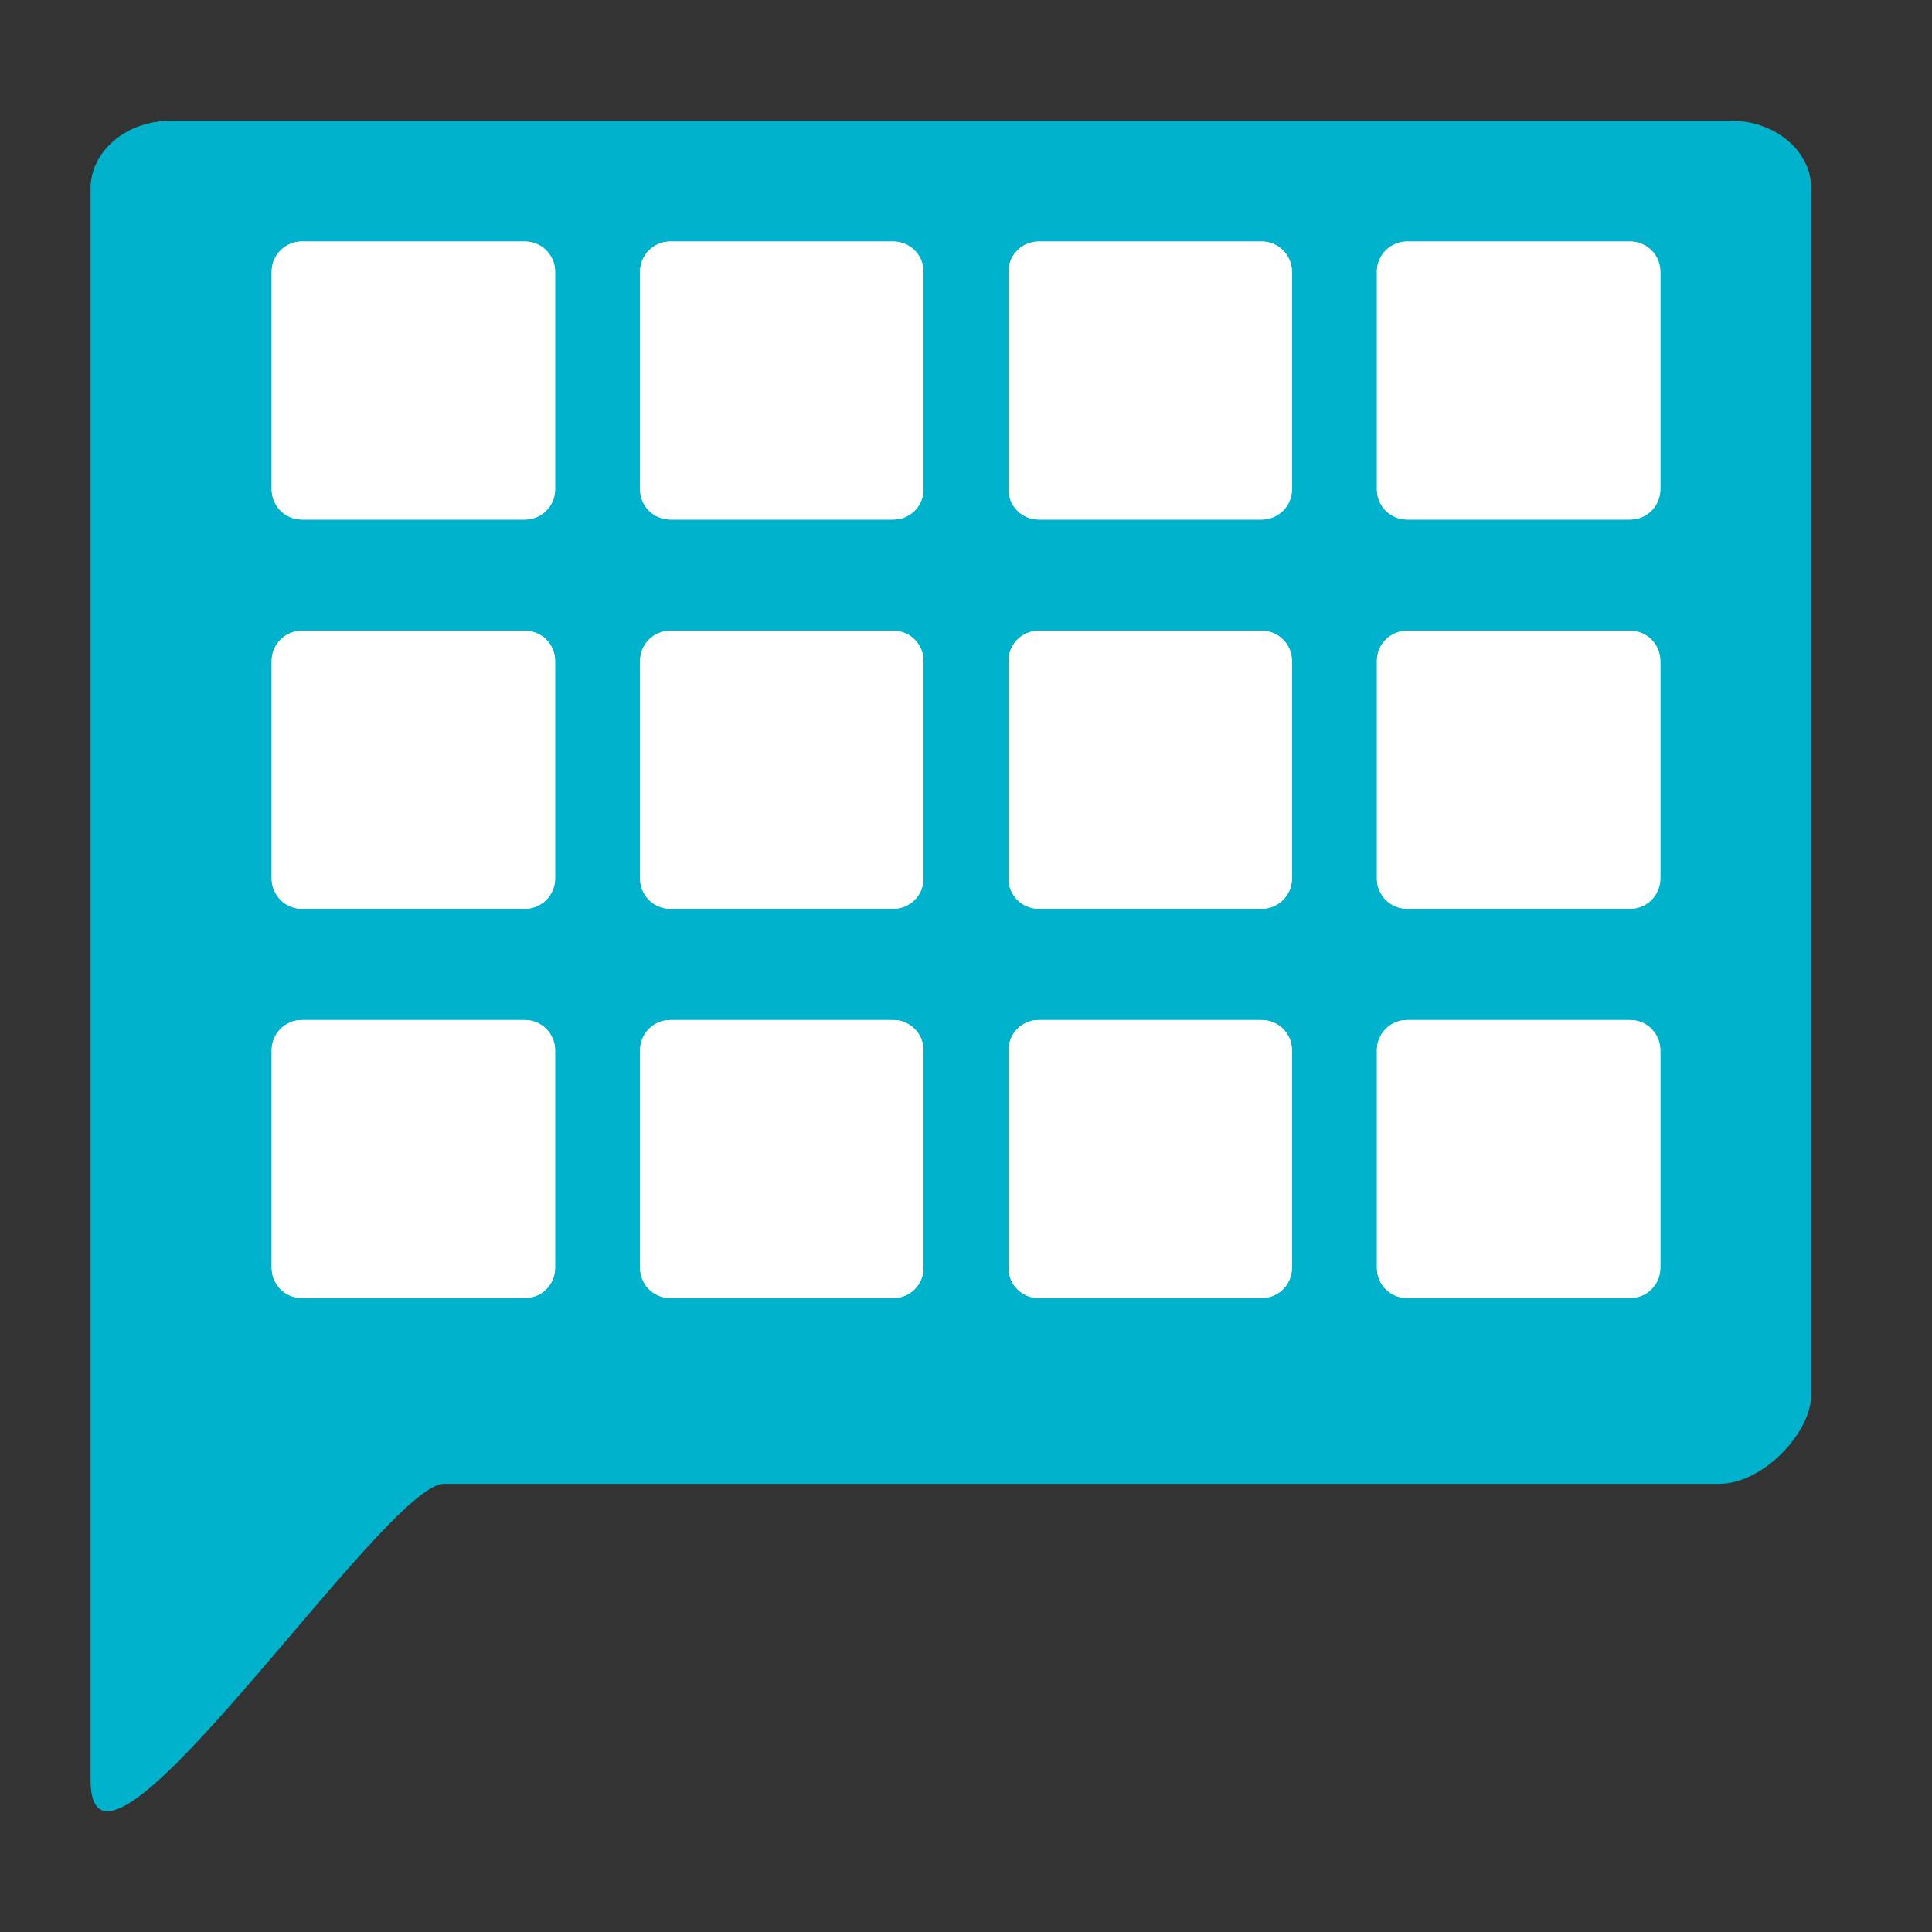<svg width="64" height="64" viewBox="0 0 64 64" fill="none" xmlns="http://www.w3.org/2000/svg">
<rect x="0" y="0" width="64" height="64" fill="#333333" stroke="none"/>
<path d="M5.651 4H57.349C58.813 4 60 5.004 60 6.243V46.21C60 47.449 58.411 49.155 56.946 49.155C56.946 49.155 16.694 49.155 14.705 49.155C12.717 49.155 3 64 3 58.953C3 53.917 3 48.299 3 48.299V45.495V6.243C3 5.004 4.187 4 5.651 4Z" fill="#00B2CC"/>
<path d="M9 9C9 8.448 9.448 8 10 8H17.388C17.94 8 18.388 8.448 18.388 9V16.21C18.388 16.763 17.94 17.21 17.388 17.21H10C9.448 17.21 9 16.763 9 16.21V9Z" fill="white"/>
<path d="M9 9C9 8.448 9.448 8 10 8H17.388C17.94 8 18.388 8.448 18.388 9V16.21C18.388 16.763 17.94 17.21 17.388 17.21H10C9.448 17.21 9 16.763 9 16.21V9Z" fill="white"/>
<path d="M9 21.895C9 21.342 9.448 20.895 10 20.895H17.388C17.94 20.895 18.388 21.342 18.388 21.895V29.105C18.388 29.657 17.94 30.105 17.388 30.105H10C9.448 30.105 9 29.657 9 29.105V21.895Z" fill="white"/>
<path d="M9 21.895C9 21.342 9.448 20.895 10 20.895H17.388C17.94 20.895 18.388 21.342 18.388 21.895V29.105C18.388 29.657 17.94 30.105 17.388 30.105H10C9.448 30.105 9 29.657 9 29.105V21.895Z" fill="white"/>
<path d="M9 34.789C9 34.237 9.448 33.789 10 33.789H17.388C17.94 33.789 18.388 34.237 18.388 34.789V42C18.388 42.552 17.94 43 17.388 43H10C9.448 43 9 42.552 9 42V34.789Z" fill="white"/>
<path d="M9 34.789C9 34.237 9.448 33.789 10 33.789H17.388C17.94 33.789 18.388 34.237 18.388 34.789V42C18.388 42.552 17.94 43 17.388 43H10C9.448 43 9 42.552 9 42V34.789Z" fill="white"/>
<path d="M21.204 9C21.204 8.448 21.652 8 22.204 8H29.592C30.144 8 30.592 8.448 30.592 9V16.21C30.592 16.763 30.144 17.21 29.592 17.21H22.204C21.652 17.21 21.204 16.763 21.204 16.21V9Z" fill="white"/>
<path d="M21.204 9C21.204 8.448 21.652 8 22.204 8H29.592C30.144 8 30.592 8.448 30.592 9V16.21C30.592 16.763 30.144 17.21 29.592 17.21H22.204C21.652 17.21 21.204 16.763 21.204 16.21V9Z" fill="white"/>
<path d="M21.204 21.895C21.204 21.342 21.652 20.895 22.204 20.895H29.592C30.144 20.895 30.592 21.342 30.592 21.895V29.105C30.592 29.657 30.144 30.105 29.592 30.105H22.204C21.652 30.105 21.204 29.657 21.204 29.105V21.895Z" fill="white"/>
<path d="M21.204 21.895C21.204 21.342 21.652 20.895 22.204 20.895H29.592C30.144 20.895 30.592 21.342 30.592 21.895V29.105C30.592 29.657 30.144 30.105 29.592 30.105H22.204C21.652 30.105 21.204 29.657 21.204 29.105V21.895Z" fill="white"/>
<path d="M21.204 34.789C21.204 34.237 21.652 33.789 22.204 33.789H29.592C30.144 33.789 30.592 34.237 30.592 34.789V42C30.592 42.552 30.144 43 29.592 43H22.204C21.652 43 21.204 42.552 21.204 42V34.789Z" fill="white"/>
<path d="M21.204 34.789C21.204 34.237 21.652 33.789 22.204 33.789H29.592C30.144 33.789 30.592 34.237 30.592 34.789V42C30.592 42.552 30.144 43 29.592 43H22.204C21.652 43 21.204 42.552 21.204 42V34.789Z" fill="white"/>
<path d="M33.408 9C33.408 8.448 33.856 8 34.408 8H41.796C42.348 8 42.796 8.448 42.796 9V16.21C42.796 16.763 42.348 17.21 41.796 17.21H34.408C33.856 17.21 33.408 16.763 33.408 16.21V9Z" fill="white"/>
<path d="M33.408 9C33.408 8.448 33.856 8 34.408 8H41.796C42.348 8 42.796 8.448 42.796 9V16.21C42.796 16.763 42.348 17.21 41.796 17.21H34.408C33.856 17.21 33.408 16.763 33.408 16.21V9Z" fill="white"/>
<path d="M33.408 21.895C33.408 21.342 33.856 20.895 34.408 20.895H41.796C42.348 20.895 42.796 21.342 42.796 21.895V29.105C42.796 29.657 42.348 30.105 41.796 30.105H34.408C33.856 30.105 33.408 29.657 33.408 29.105V21.895Z" fill="white"/>
<path d="M33.408 21.895C33.408 21.342 33.856 20.895 34.408 20.895H41.796C42.348 20.895 42.796 21.342 42.796 21.895V29.105C42.796 29.657 42.348 30.105 41.796 30.105H34.408C33.856 30.105 33.408 29.657 33.408 29.105V21.895Z" fill="white"/>
<path d="M33.408 34.789C33.408 34.237 33.856 33.789 34.408 33.789H41.796C42.348 33.789 42.796 34.237 42.796 34.789V42C42.796 42.552 42.348 43 41.796 43H34.408C33.856 43 33.408 42.552 33.408 42V34.789Z" fill="white"/>
<path d="M33.408 34.789C33.408 34.237 33.856 33.789 34.408 33.789H41.796C42.348 33.789 42.796 34.237 42.796 34.789V42C42.796 42.552 42.348 43 41.796 43H34.408C33.856 43 33.408 42.552 33.408 42V34.789Z" fill="white"/>
<path d="M45.612 9C45.612 8.448 46.06 8 46.612 8H54C54.552 8 55 8.448 55 9V16.21C55 16.763 54.552 17.21 54 17.21H46.612C46.06 17.21 45.612 16.763 45.612 16.21V9Z" fill="white"/>
<path d="M45.612 9C45.612 8.448 46.06 8 46.612 8H54C54.552 8 55 8.448 55 9V16.21C55 16.763 54.552 17.21 54 17.21H46.612C46.06 17.21 45.612 16.763 45.612 16.21V9Z" fill="white"/>
<path d="M45.612 21.895C45.612 21.342 46.06 20.895 46.612 20.895H54C54.552 20.895 55 21.342 55 21.895V29.105C55 29.657 54.552 30.105 54 30.105H46.612C46.06 30.105 45.612 29.657 45.612 29.105V21.895Z" fill="white"/>
<path d="M45.612 21.895C45.612 21.342 46.06 20.895 46.612 20.895H54C54.552 20.895 55 21.342 55 21.895V29.105C55 29.657 54.552 30.105 54 30.105H46.612C46.06 30.105 45.612 29.657 45.612 29.105V21.895Z" fill="white"/>
<path d="M45.612 34.789C45.612 34.237 46.06 33.789 46.612 33.789H54C54.552 33.789 55 34.237 55 34.789V42C55 42.552 54.552 43 54 43H46.612C46.06 43 45.612 42.552 45.612 42V34.789Z" fill="white"/>
<path d="M45.612 34.789C45.612 34.237 46.06 33.789 46.612 33.789H54C54.552 33.789 55 34.237 55 34.789V42C55 42.552 54.552 43 54 43H46.612C46.06 43 45.612 42.552 45.612 42V34.789Z" fill="white"/>
</svg>
